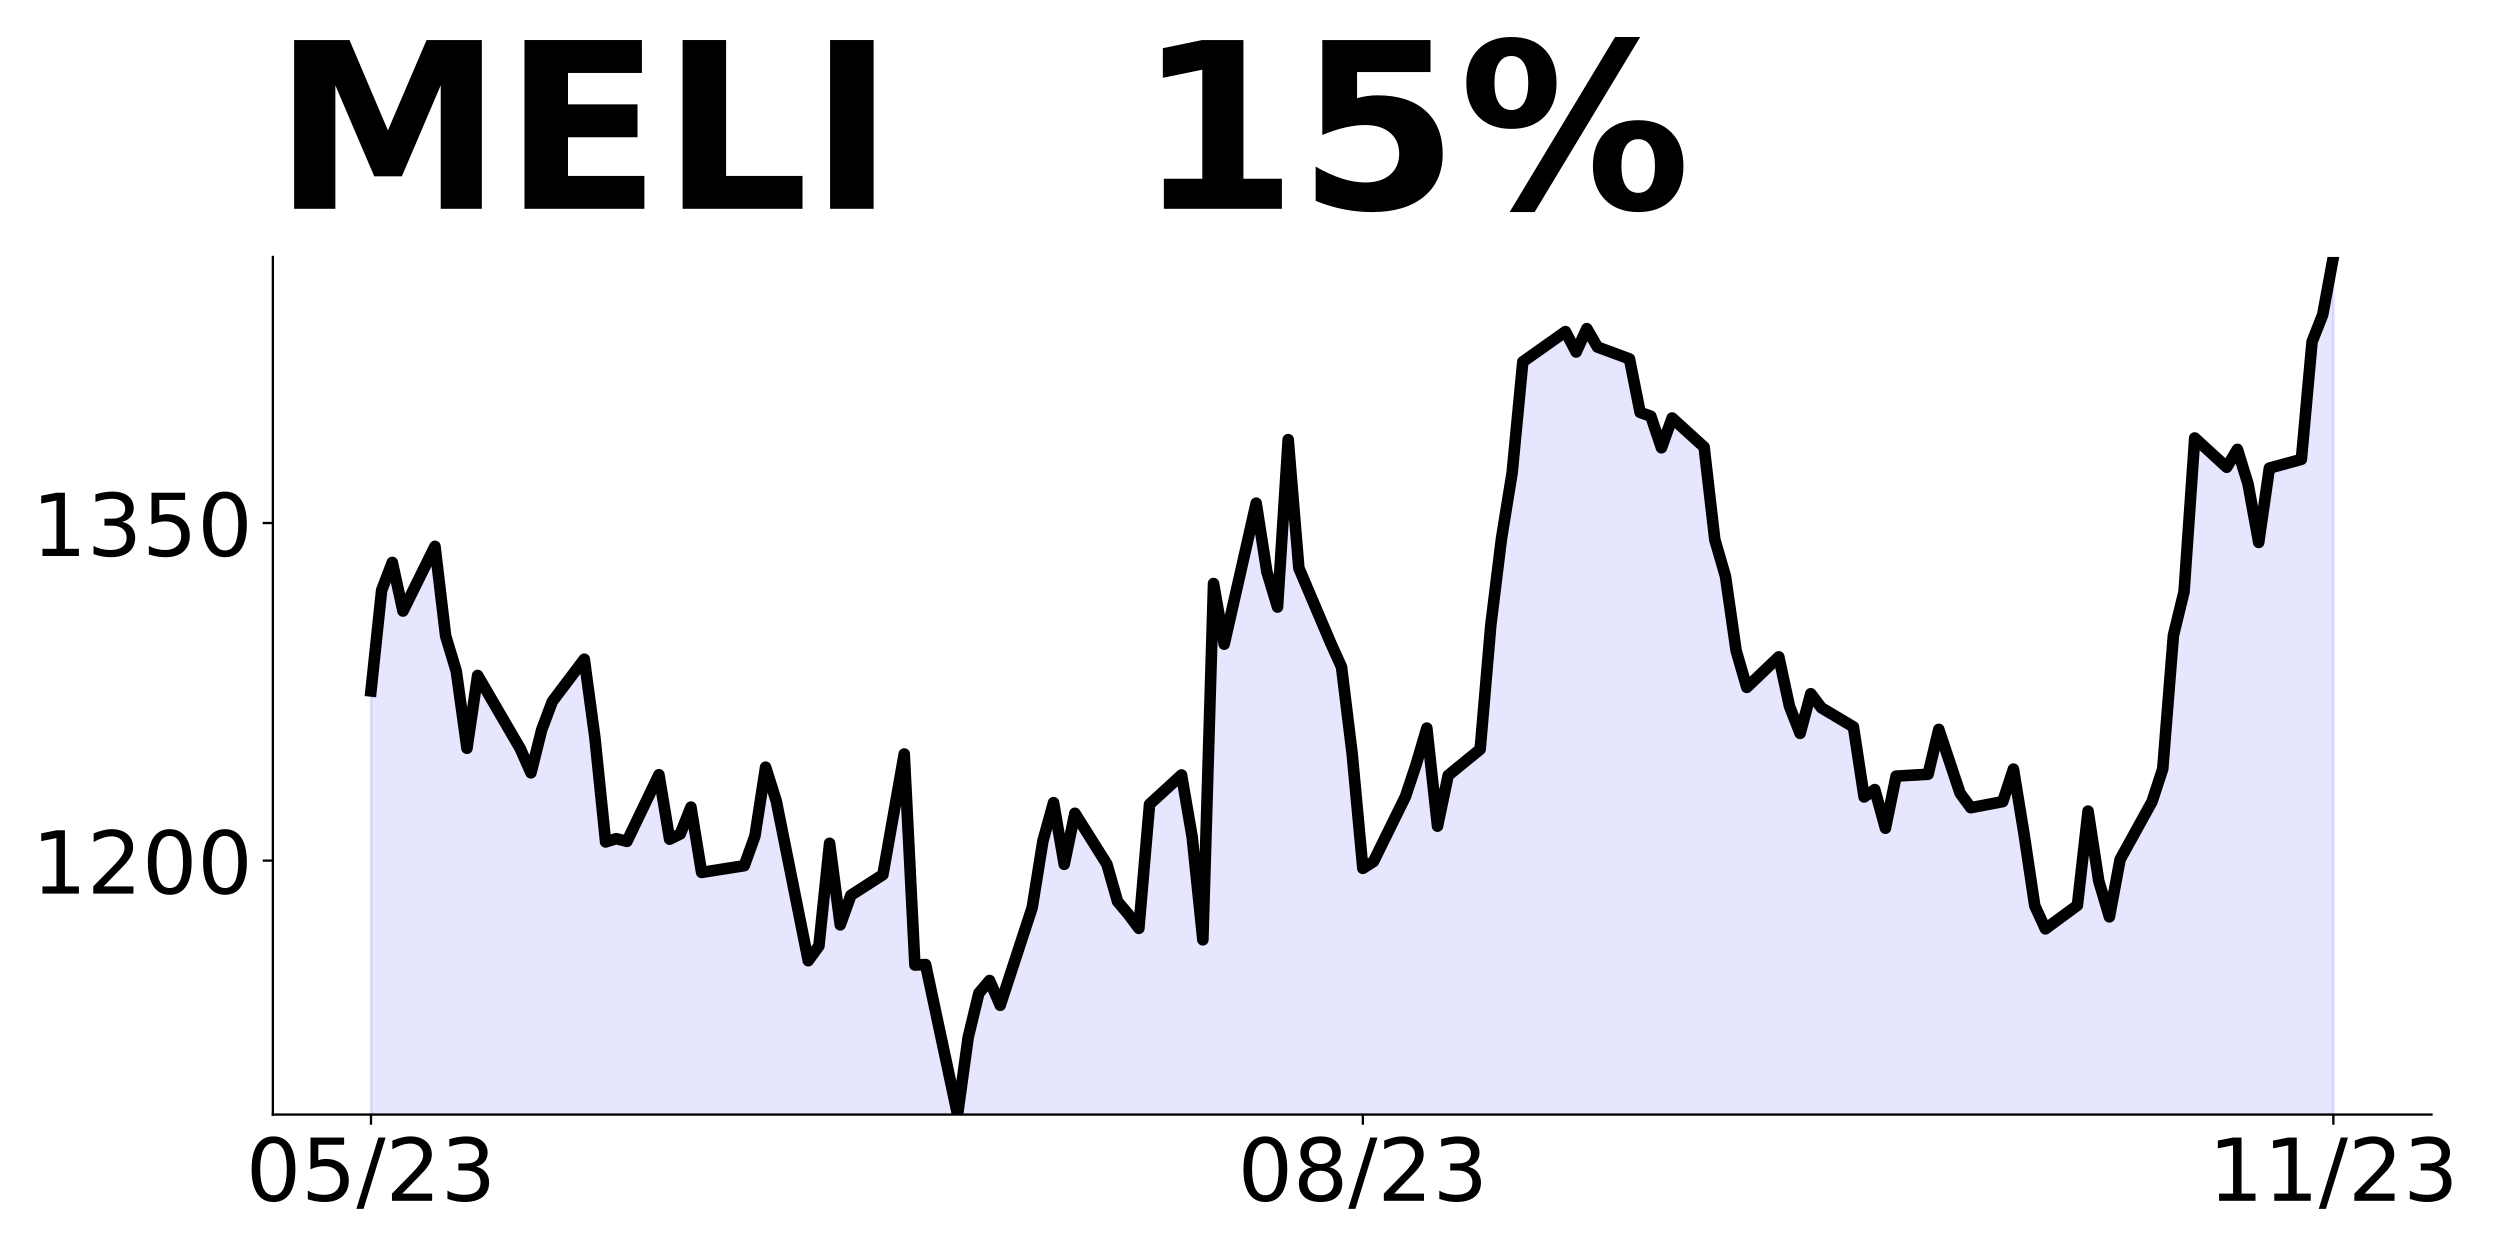 <?xml version="1.0" encoding="utf-8" standalone="no"?>
<!DOCTYPE svg PUBLIC "-//W3C//DTD SVG 1.1//EN"
  "http://www.w3.org/Graphics/SVG/1.1/DTD/svg11.dtd">
<!-- Created with matplotlib (https://matplotlib.org/) -->
<svg height="432pt" version="1.1" viewBox="0 0 864 432" width="864pt" xmlns="http://www.w3.org/2000/svg" xmlns:xlink="http://www.w3.org/1999/xlink">
 <defs>
  <style type="text/css">
*{stroke-linecap:butt;stroke-linejoin:round;}
  </style>
 </defs>
 <g id="figure_1">
  <g id="patch_1">
   <path d="M 0 432 
L 864 432 
L 864 0 
L 0 0 
z
" style="fill:none;"/>
  </g>
  <g id="axes_1">
   <g id="patch_2">
    <path d="M 94.3 385.2 
L 840.324 385.2 
L 840.324 88.8 
L 94.3 88.8 
z
" style="fill:none;"/>
   </g>
   <g id="PolyCollection_1">
    <path clip-path="url(#p4b16f33b2a)" d="M 128.21 1230.796 
L 128.21 238.785 
L 131.896 203.97 
L 135.582 194.372 
L 139.268 211.181 
L 150.326 188.826 
L 154.011 219.775 
L 157.697 231.987 
L 161.383 258.604 
L 165.069 233.442 
L 179.813 258.751 
L 183.499 267.09 
L 187.184 252.296 
L 190.87 242.456 
L 201.928 227.818 
L 205.614 255.072 
L 209.3 290.976 
L 212.986 289.848 
L 216.672 290.774 
L 227.729 267.751 
L 231.415 290.019 
L 235.101 288.215 
L 238.787 278.936 
L 242.473 301.515 
L 257.216 299.182 
L 260.902 288.946 
L 264.588 265.137 
L 268.274 276.82 
L 279.332 332.029 
L 283.017 326.911 
L 286.703 291.443 
L 290.389 319.631 
L 294.075 309.402 
L 305.133 302.285 
L 312.505 260.587 
L 316.19 333.522 
L 319.876 333.343 
L 330.934 385.2 
L 334.62 358.42 
L 338.306 343.214 
L 341.992 338.866 
L 345.678 347.422 
L 356.735 313.626 
L 360.421 290.688 
L 364.107 277.396 
L 367.793 298.715 
L 371.479 281.067 
L 382.536 298.645 
L 386.222 311.549 
L 389.908 315.913 
L 393.594 320.836 
L 397.28 277.963 
L 408.338 267.828 
L 412.024 289.335 
L 415.709 324.795 
L 419.395 201.668 
L 423.081 222.63 
L 434.139 173.9 
L 437.825 197.584 
L 441.511 209.796 
L 445.197 151.927 
L 448.882 196.309 
L 459.94 222.35 
L 463.626 230.501 
L 467.312 260.525 
L 470.998 300.1 
L 474.684 297.743 
L 485.741 275.249 
L 489.427 264.188 
L 493.113 251.634 
L 496.799 285.516 
L 500.485 267.992 
L 511.543 258.954 
L 515.228 216.019 
L 518.914 186.096 
L 522.6 163.361 
L 526.286 125.03 
L 541.03 114.6 
L 544.716 121.662 
L 548.401 113.589 
L 552.087 119.936 
L 563.145 124.027 
L 566.831 142.531 
L 570.517 143.838 
L 574.203 154.75 
L 577.889 144.46 
L 588.946 154.517 
L 592.632 186.477 
L 596.318 199.156 
L 600.004 224.87 
L 603.69 237.564 
L 614.747 227.009 
L 618.433 244.051 
L 622.119 253.462 
L 625.805 239.757 
L 629.491 244.626 
L 640.549 251.214 
L 644.235 275.428 
L 647.92 272.876 
L 651.606 286.239 
L 655.292 268.233 
L 666.35 267.572 
L 670.036 252.07 
L 673.722 263.239 
L 677.408 274.121 
L 681.093 279.146 
L 692.151 277.046 
L 695.837 265.806 
L 699.523 288.324 
L 703.209 313.012 
L 706.895 321.015 
L 717.952 312.879 
L 721.638 280.32 
L 725.324 304.44 
L 729.01 316.869 
L 732.696 297.074 
L 743.754 277.014 
L 747.439 265.736 
L 751.125 219.635 
L 754.811 204.476 
L 758.497 151.359 
L 769.555 161.486 
L 773.241 155.303 
L 776.927 167.265 
L 780.612 187.457 
L 784.298 161.782 
L 795.356 158.748 
L 799.042 118.131 
L 802.728 108.766 
L 806.414 88.8 
L 806.414 1230.796 
L 806.414 1230.796 
L 802.728 1230.796 
L 799.042 1230.796 
L 795.356 1230.796 
L 784.298 1230.796 
L 780.612 1230.796 
L 776.927 1230.796 
L 773.241 1230.796 
L 769.555 1230.796 
L 758.497 1230.796 
L 754.811 1230.796 
L 751.125 1230.796 
L 747.439 1230.796 
L 743.754 1230.796 
L 732.696 1230.796 
L 729.01 1230.796 
L 725.324 1230.796 
L 721.638 1230.796 
L 717.952 1230.796 
L 706.895 1230.796 
L 703.209 1230.796 
L 699.523 1230.796 
L 695.837 1230.796 
L 692.151 1230.796 
L 681.093 1230.796 
L 677.408 1230.796 
L 673.722 1230.796 
L 670.036 1230.796 
L 666.35 1230.796 
L 655.292 1230.796 
L 651.606 1230.796 
L 647.92 1230.796 
L 644.235 1230.796 
L 640.549 1230.796 
L 629.491 1230.796 
L 625.805 1230.796 
L 622.119 1230.796 
L 618.433 1230.796 
L 614.747 1230.796 
L 603.69 1230.796 
L 600.004 1230.796 
L 596.318 1230.796 
L 592.632 1230.796 
L 588.946 1230.796 
L 577.889 1230.796 
L 574.203 1230.796 
L 570.517 1230.796 
L 566.831 1230.796 
L 563.145 1230.796 
L 552.087 1230.796 
L 548.401 1230.796 
L 544.716 1230.796 
L 541.03 1230.796 
L 526.286 1230.796 
L 522.6 1230.796 
L 518.914 1230.796 
L 515.228 1230.796 
L 511.543 1230.796 
L 500.485 1230.796 
L 496.799 1230.796 
L 493.113 1230.796 
L 489.427 1230.796 
L 485.741 1230.796 
L 474.684 1230.796 
L 470.998 1230.796 
L 467.312 1230.796 
L 463.626 1230.796 
L 459.94 1230.796 
L 448.882 1230.796 
L 445.197 1230.796 
L 441.511 1230.796 
L 437.825 1230.796 
L 434.139 1230.796 
L 423.081 1230.796 
L 419.395 1230.796 
L 415.709 1230.796 
L 412.024 1230.796 
L 408.338 1230.796 
L 397.28 1230.796 
L 393.594 1230.796 
L 389.908 1230.796 
L 386.222 1230.796 
L 382.536 1230.796 
L 371.479 1230.796 
L 367.793 1230.796 
L 364.107 1230.796 
L 360.421 1230.796 
L 356.735 1230.796 
L 345.678 1230.796 
L 341.992 1230.796 
L 338.306 1230.796 
L 334.62 1230.796 
L 330.934 1230.796 
L 319.876 1230.796 
L 316.19 1230.796 
L 312.505 1230.796 
L 305.133 1230.796 
L 294.075 1230.796 
L 290.389 1230.796 
L 286.703 1230.796 
L 283.017 1230.796 
L 279.332 1230.796 
L 268.274 1230.796 
L 264.588 1230.796 
L 260.902 1230.796 
L 257.216 1230.796 
L 242.473 1230.796 
L 238.787 1230.796 
L 235.101 1230.796 
L 231.415 1230.796 
L 227.729 1230.796 
L 216.672 1230.796 
L 212.986 1230.796 
L 209.3 1230.796 
L 205.614 1230.796 
L 201.928 1230.796 
L 190.87 1230.796 
L 187.184 1230.796 
L 183.499 1230.796 
L 179.813 1230.796 
L 165.069 1230.796 
L 161.383 1230.796 
L 157.697 1230.796 
L 154.011 1230.796 
L 150.326 1230.796 
L 139.268 1230.796 
L 135.582 1230.796 
L 131.896 1230.796 
L 128.21 1230.796 
z
" style="fill:#0000ff;fill-opacity:0.1;stroke:#0000ff;stroke-opacity:0.1;"/>
   </g>
   <g id="matplotlib.axis_1">
    <g id="xtick_1">
     <g id="line2d_1">
      <defs>
       <path d="M 0 0 
L 0 3.5 
" id="mf4b31af5ac" style="stroke:#000000;stroke-width:0.8;"/>
      </defs>
      <g>
       <use style="stroke:#000000;stroke-width:0.8;" x="128.21" xlink:href="#mf4b31af5ac" y="385.2"/>
      </g>
     </g>
     <g id="text_1">
      <!-- 05/23 -->
      <defs>
       <path d="M 31.781 66.406 
Q 24.172 66.406 20.328 58.906 
Q 16.5 51.422 16.5 36.375 
Q 16.5 21.391 20.328 13.891 
Q 24.172 6.391 31.781 6.391 
Q 39.453 6.391 43.281 13.891 
Q 47.125 21.391 47.125 36.375 
Q 47.125 51.422 43.281 58.906 
Q 39.453 66.406 31.781 66.406 
z
M 31.781 74.219 
Q 44.047 74.219 50.516 64.516 
Q 56.984 54.828 56.984 36.375 
Q 56.984 17.969 50.516 8.266 
Q 44.047 -1.422 31.781 -1.422 
Q 19.531 -1.422 13.062 8.266 
Q 6.594 17.969 6.594 36.375 
Q 6.594 54.828 13.062 64.516 
Q 19.531 74.219 31.781 74.219 
z
" id="DejaVuSans-48"/>
       <path d="M 10.797 72.906 
L 49.516 72.906 
L 49.516 64.594 
L 19.828 64.594 
L 19.828 46.734 
Q 21.969 47.469 24.109 47.828 
Q 26.266 48.188 28.422 48.188 
Q 40.625 48.188 47.75 41.5 
Q 54.891 34.812 54.891 23.391 
Q 54.891 11.625 47.562 5.094 
Q 40.234 -1.422 26.906 -1.422 
Q 22.312 -1.422 17.547 -0.641 
Q 12.797 0.141 7.719 1.703 
L 7.719 11.625 
Q 12.109 9.234 16.797 8.062 
Q 21.484 6.891 26.703 6.891 
Q 35.156 6.891 40.078 11.328 
Q 45.016 15.766 45.016 23.391 
Q 45.016 31 40.078 35.438 
Q 35.156 39.891 26.703 39.891 
Q 22.75 39.891 18.812 39.016 
Q 14.891 38.141 10.797 36.281 
z
" id="DejaVuSans-53"/>
       <path d="M 25.391 72.906 
L 33.688 72.906 
L 8.297 -9.281 
L 0 -9.281 
z
" id="DejaVuSans-47"/>
       <path d="M 19.188 8.297 
L 53.609 8.297 
L 53.609 0 
L 7.328 0 
L 7.328 8.297 
Q 12.938 14.109 22.625 23.891 
Q 32.328 33.688 34.812 36.531 
Q 39.547 41.844 41.422 45.531 
Q 43.312 49.219 43.312 52.781 
Q 43.312 58.594 39.234 62.25 
Q 35.156 65.922 28.609 65.922 
Q 23.969 65.922 18.812 64.312 
Q 13.672 62.703 7.812 59.422 
L 7.812 69.391 
Q 13.766 71.781 18.938 73 
Q 24.125 74.219 28.422 74.219 
Q 39.75 74.219 46.484 68.547 
Q 53.219 62.891 53.219 53.422 
Q 53.219 48.922 51.531 44.891 
Q 49.859 40.875 45.406 35.406 
Q 44.188 33.984 37.641 27.219 
Q 31.109 20.453 19.188 8.297 
z
" id="DejaVuSans-50"/>
       <path d="M 40.578 39.312 
Q 47.656 37.797 51.625 33 
Q 55.609 28.219 55.609 21.188 
Q 55.609 10.406 48.188 4.484 
Q 40.766 -1.422 27.094 -1.422 
Q 22.516 -1.422 17.656 -0.516 
Q 12.797 0.391 7.625 2.203 
L 7.625 11.719 
Q 11.719 9.328 16.594 8.109 
Q 21.484 6.891 26.812 6.891 
Q 36.078 6.891 40.938 10.547 
Q 45.797 14.203 45.797 21.188 
Q 45.797 27.641 41.281 31.266 
Q 36.766 34.906 28.719 34.906 
L 20.219 34.906 
L 20.219 43.016 
L 29.109 43.016 
Q 36.375 43.016 40.234 45.922 
Q 44.094 48.828 44.094 54.297 
Q 44.094 59.906 40.109 62.906 
Q 36.141 65.922 28.719 65.922 
Q 24.656 65.922 20.016 65.031 
Q 15.375 64.156 9.812 62.312 
L 9.812 71.094 
Q 15.438 72.656 20.344 73.438 
Q 25.25 74.219 29.594 74.219 
Q 40.828 74.219 47.359 69.109 
Q 53.906 64.016 53.906 55.328 
Q 53.906 49.266 50.438 45.094 
Q 46.969 40.922 40.578 39.312 
z
" id="DejaVuSans-51"/>
      </defs>
      <g transform="translate(84.982 414.995)scale(0.3 -0.3)">
       <use xlink:href="#DejaVuSans-48"/>
       <use x="63.623" xlink:href="#DejaVuSans-53"/>
       <use x="127.246" xlink:href="#DejaVuSans-47"/>
       <use x="160.938" xlink:href="#DejaVuSans-50"/>
       <use x="224.561" xlink:href="#DejaVuSans-51"/>
      </g>
     </g>
    </g>
    <g id="xtick_2">
     <g id="line2d_2">
      <g>
       <use style="stroke:#000000;stroke-width:0.8;" x="470.998" xlink:href="#mf4b31af5ac" y="385.2"/>
      </g>
     </g>
     <g id="text_2">
      <!-- 08/23 -->
      <defs>
       <path d="M 31.781 34.625 
Q 24.75 34.625 20.719 30.859 
Q 16.703 27.094 16.703 20.516 
Q 16.703 13.922 20.719 10.156 
Q 24.75 6.391 31.781 6.391 
Q 38.812 6.391 42.859 10.172 
Q 46.922 13.969 46.922 20.516 
Q 46.922 27.094 42.891 30.859 
Q 38.875 34.625 31.781 34.625 
z
M 21.922 38.812 
Q 15.578 40.375 12.031 44.719 
Q 8.5 49.078 8.5 55.328 
Q 8.5 64.062 14.719 69.141 
Q 20.953 74.219 31.781 74.219 
Q 42.672 74.219 48.875 69.141 
Q 55.078 64.062 55.078 55.328 
Q 55.078 49.078 51.531 44.719 
Q 48 40.375 41.703 38.812 
Q 48.828 37.156 52.797 32.312 
Q 56.781 27.484 56.781 20.516 
Q 56.781 9.906 50.312 4.234 
Q 43.844 -1.422 31.781 -1.422 
Q 19.734 -1.422 13.25 4.234 
Q 6.781 9.906 6.781 20.516 
Q 6.781 27.484 10.781 32.312 
Q 14.797 37.156 21.922 38.812 
z
M 18.312 54.391 
Q 18.312 48.734 21.844 45.562 
Q 25.391 42.391 31.781 42.391 
Q 38.141 42.391 41.719 45.562 
Q 45.312 48.734 45.312 54.391 
Q 45.312 60.062 41.719 63.234 
Q 38.141 66.406 31.781 66.406 
Q 25.391 66.406 21.844 63.234 
Q 18.312 60.062 18.312 54.391 
z
" id="DejaVuSans-56"/>
      </defs>
      <g transform="translate(427.77 414.995)scale(0.3 -0.3)">
       <use xlink:href="#DejaVuSans-48"/>
       <use x="63.623" xlink:href="#DejaVuSans-56"/>
       <use x="127.246" xlink:href="#DejaVuSans-47"/>
       <use x="160.938" xlink:href="#DejaVuSans-50"/>
       <use x="224.561" xlink:href="#DejaVuSans-51"/>
      </g>
     </g>
    </g>
    <g id="xtick_3">
     <g id="line2d_3">
      <g>
       <use style="stroke:#000000;stroke-width:0.8;" x="806.414" xlink:href="#mf4b31af5ac" y="385.2"/>
      </g>
     </g>
     <g id="text_3">
      <!-- 11/23 -->
      <defs>
       <path d="M 12.406 8.297 
L 28.516 8.297 
L 28.516 63.922 
L 10.984 60.406 
L 10.984 69.391 
L 28.422 72.906 
L 38.281 72.906 
L 38.281 8.297 
L 54.391 8.297 
L 54.391 0 
L 12.406 0 
z
" id="DejaVuSans-49"/>
      </defs>
      <g transform="translate(763.186 414.995)scale(0.3 -0.3)">
       <use xlink:href="#DejaVuSans-49"/>
       <use x="63.623" xlink:href="#DejaVuSans-49"/>
       <use x="127.246" xlink:href="#DejaVuSans-47"/>
       <use x="160.938" xlink:href="#DejaVuSans-50"/>
       <use x="224.561" xlink:href="#DejaVuSans-51"/>
      </g>
     </g>
    </g>
   </g>
   <g id="matplotlib.axis_2">
    <g id="ytick_1">
     <g id="line2d_4">
      <defs>
       <path d="M 0 0 
L -3.5 0 
" id="meb094a44ce" style="stroke:#000000;stroke-width:0.8;"/>
      </defs>
      <g>
       <use style="stroke:#000000;stroke-width:0.8;" x="94.3" xlink:href="#meb094a44ce" y="297.424"/>
      </g>
     </g>
     <g id="text_4">
      <!-- 1200 -->
      <g transform="translate(10.95 308.822)scale(0.3 -0.3)">
       <use xlink:href="#DejaVuSans-49"/>
       <use x="63.623" xlink:href="#DejaVuSans-50"/>
       <use x="127.246" xlink:href="#DejaVuSans-48"/>
       <use x="190.869" xlink:href="#DejaVuSans-48"/>
      </g>
     </g>
    </g>
    <g id="ytick_2">
     <g id="line2d_5">
      <g>
       <use style="stroke:#000000;stroke-width:0.8;" x="94.3" xlink:href="#meb094a44ce" y="180.753"/>
      </g>
     </g>
     <g id="text_5">
      <!-- 1350 -->
      <g transform="translate(10.95 192.15)scale(0.3 -0.3)">
       <use xlink:href="#DejaVuSans-49"/>
       <use x="63.623" xlink:href="#DejaVuSans-51"/>
       <use x="127.246" xlink:href="#DejaVuSans-53"/>
       <use x="190.869" xlink:href="#DejaVuSans-48"/>
      </g>
     </g>
    </g>
   </g>
   <g id="line2d_6">
    <path clip-path="url(#p4b16f33b2a)" d="M 128.21 238.785 
L 131.896 203.97 
L 135.582 194.372 
L 139.268 211.181 
L 150.326 188.826 
L 154.011 219.775 
L 157.697 231.987 
L 161.383 258.604 
L 165.069 233.442 
L 179.813 258.751 
L 183.499 267.09 
L 187.184 252.296 
L 190.87 242.456 
L 201.928 227.818 
L 205.614 255.072 
L 209.3 290.976 
L 212.986 289.848 
L 216.672 290.774 
L 227.729 267.751 
L 231.415 290.019 
L 235.101 288.215 
L 238.787 278.936 
L 242.473 301.515 
L 257.216 299.182 
L 260.902 288.946 
L 264.588 265.137 
L 268.274 276.82 
L 279.332 332.029 
L 283.017 326.911 
L 286.703 291.443 
L 290.389 319.631 
L 294.075 309.402 
L 305.133 302.285 
L 312.505 260.587 
L 316.19 333.522 
L 319.876 333.343 
L 330.934 385.2 
L 334.62 358.42 
L 338.306 343.214 
L 341.992 338.866 
L 345.678 347.422 
L 356.735 313.626 
L 360.421 290.688 
L 364.107 277.396 
L 367.793 298.715 
L 371.479 281.067 
L 382.536 298.645 
L 386.222 311.549 
L 389.908 315.913 
L 393.594 320.836 
L 397.28 277.963 
L 408.338 267.828 
L 412.024 289.335 
L 415.709 324.795 
L 419.395 201.668 
L 423.081 222.63 
L 434.139 173.9 
L 437.825 197.584 
L 441.511 209.796 
L 445.197 151.927 
L 448.882 196.309 
L 459.94 222.35 
L 463.626 230.501 
L 467.312 260.525 
L 470.998 300.1 
L 474.684 297.743 
L 485.741 275.249 
L 489.427 264.188 
L 493.113 251.634 
L 496.799 285.516 
L 500.485 267.992 
L 511.543 258.954 
L 515.228 216.019 
L 518.914 186.096 
L 522.6 163.361 
L 526.286 125.03 
L 541.03 114.6 
L 544.716 121.662 
L 548.401 113.589 
L 552.087 119.936 
L 563.145 124.027 
L 566.831 142.531 
L 570.517 143.838 
L 574.203 154.75 
L 577.889 144.46 
L 588.946 154.517 
L 592.632 186.477 
L 596.318 199.156 
L 600.004 224.87 
L 603.69 237.564 
L 614.747 227.009 
L 618.433 244.051 
L 622.119 253.462 
L 625.805 239.757 
L 629.491 244.626 
L 640.549 251.214 
L 644.235 275.428 
L 647.92 272.876 
L 651.606 286.239 
L 655.292 268.233 
L 666.35 267.572 
L 670.036 252.07 
L 677.408 274.121 
L 681.093 279.146 
L 692.151 277.046 
L 695.837 265.806 
L 699.523 288.324 
L 703.209 313.012 
L 706.895 321.015 
L 717.952 312.879 
L 721.638 280.32 
L 725.324 304.44 
L 729.01 316.869 
L 732.696 297.074 
L 743.754 277.014 
L 747.439 265.736 
L 751.125 219.635 
L 754.811 204.476 
L 758.497 151.359 
L 769.555 161.486 
L 773.241 155.303 
L 776.927 167.265 
L 780.612 187.457 
L 784.298 161.782 
L 795.356 158.748 
L 799.042 118.131 
L 802.728 108.766 
L 806.414 88.8 
L 806.414 88.8 
" style="fill:none;stroke:#000000;stroke-linecap:square;stroke-width:4;"/>
   </g>
   <g id="patch_3">
    <path d="M 94.3 385.2 
L 94.3 88.8 
" style="fill:none;stroke:#000000;stroke-linecap:square;stroke-linejoin:miter;stroke-width:0.8;"/>
   </g>
   <g id="patch_4">
    <path d="M 94.3 385.2 
L 840.324 385.2 
" style="fill:none;stroke:#000000;stroke-linecap:square;stroke-linejoin:miter;stroke-width:0.8;"/>
   </g>
   <g id="text_6">
    <!-- MELI   15% -->
    <defs>
     <path d="M 9.188 72.906 
L 33.109 72.906 
L 49.703 33.891 
L 66.406 72.906 
L 90.281 72.906 
L 90.281 0 
L 72.516 0 
L 72.516 53.328 
L 55.719 14.016 
L 43.797 14.016 
L 27 53.328 
L 27 0 
L 9.188 0 
z
" id="DejaVuSans-Bold-77"/>
     <path d="M 9.188 72.906 
L 59.906 72.906 
L 59.906 58.688 
L 27.984 58.688 
L 27.984 45.125 
L 58.016 45.125 
L 58.016 30.906 
L 27.984 30.906 
L 27.984 14.203 
L 60.984 14.203 
L 60.984 0 
L 9.188 0 
z
" id="DejaVuSans-Bold-69"/>
     <path d="M 9.188 72.906 
L 27.984 72.906 
L 27.984 14.203 
L 60.984 14.203 
L 60.984 0 
L 9.188 0 
z
" id="DejaVuSans-Bold-76"/>
     <path d="M 9.188 72.906 
L 27.984 72.906 
L 27.984 0 
L 9.188 0 
z
" id="DejaVuSans-Bold-73"/>
     <path id="DejaVuSans-Bold-32"/>
     <path d="M 11.719 12.984 
L 28.328 12.984 
L 28.328 60.109 
L 11.281 56.594 
L 11.281 69.391 
L 28.219 72.906 
L 46.094 72.906 
L 46.094 12.984 
L 62.703 12.984 
L 62.703 0 
L 11.719 0 
z
" id="DejaVuSans-Bold-49"/>
     <path d="M 10.594 72.906 
L 57.328 72.906 
L 57.328 59.078 
L 25.594 59.078 
L 25.594 47.797 
Q 27.734 48.391 29.906 48.703 
Q 32.078 49.031 34.422 49.031 
Q 47.75 49.031 55.172 42.359 
Q 62.594 35.688 62.594 23.781 
Q 62.594 11.969 54.516 5.266 
Q 46.438 -1.422 32.078 -1.422 
Q 25.875 -1.422 19.797 -0.219 
Q 13.719 0.984 7.719 3.422 
L 7.719 18.219 
Q 13.672 14.797 19.016 13.078 
Q 24.359 11.375 29.109 11.375 
Q 35.938 11.375 39.859 14.719 
Q 43.797 18.062 43.797 23.781 
Q 43.797 29.547 39.859 32.859 
Q 35.938 36.188 29.109 36.188 
Q 25.047 36.188 20.453 35.125 
Q 15.875 34.078 10.594 31.891 
z
" id="DejaVuSans-Bold-53"/>
     <path d="M 77.484 30.078 
Q 74.031 30.078 72.125 27.078 
Q 70.219 24.078 70.219 18.5 
Q 70.219 12.891 72.094 9.891 
Q 73.969 6.891 77.484 6.891 
Q 81 6.891 82.859 9.891 
Q 84.719 12.891 84.719 18.5 
Q 84.719 24.078 82.828 27.078 
Q 80.953 30.078 77.484 30.078 
z
M 77.484 38.281 
Q 86.578 38.281 91.797 33 
Q 97.016 27.734 97.016 18.5 
Q 97.016 9.281 91.797 3.922 
Q 86.578 -1.422 77.484 -1.422 
Q 68.406 -1.422 63.156 3.922 
Q 57.906 9.281 57.906 18.5 
Q 57.906 27.688 63.156 32.984 
Q 68.406 38.281 77.484 38.281 
z
M 32.719 -1.422 
L 21.922 -1.422 
L 67.484 74.219 
L 78.328 74.219 
z
M 22.703 74.219 
Q 31.781 74.219 36.984 68.922 
Q 42.188 63.625 42.188 54.391 
Q 42.188 45.172 36.984 39.844 
Q 31.781 34.516 22.703 34.516 
Q 13.625 34.516 8.422 39.844 
Q 3.219 45.172 3.219 54.391 
Q 3.219 63.625 8.422 68.922 
Q 13.625 74.219 22.703 74.219 
z
M 22.703 66.016 
Q 19.188 66.016 17.281 62.984 
Q 15.375 59.969 15.375 54.391 
Q 15.375 48.781 17.281 45.719 
Q 19.188 42.672 22.703 42.672 
Q 26.219 42.672 28.094 45.719 
Q 29.984 48.781 29.984 54.391 
Q 29.984 59.969 28.078 62.984 
Q 26.172 66.016 22.703 66.016 
z
" id="DejaVuSans-Bold-37"/>
    </defs>
    <g transform="translate(94.3 72.162)scale(0.8 -0.8)">
     <use xlink:href="#DejaVuSans-Bold-77"/>
     <use x="99.512" xlink:href="#DejaVuSans-Bold-69"/>
     <use x="167.822" xlink:href="#DejaVuSans-Bold-76"/>
     <use x="231.543" xlink:href="#DejaVuSans-Bold-73"/>
     <use x="268.75" xlink:href="#DejaVuSans-Bold-32"/>
     <use x="303.564" xlink:href="#DejaVuSans-Bold-32"/>
     <use x="338.379" xlink:href="#DejaVuSans-Bold-32"/>
     <use x="373.193" xlink:href="#DejaVuSans-Bold-49"/>
     <use x="442.773" xlink:href="#DejaVuSans-Bold-53"/>
     <use x="512.354" xlink:href="#DejaVuSans-Bold-37"/>
    </g>
   </g>
  </g>
 </g>
 <defs>
  <clipPath id="p4b16f33b2a">
   <rect height="296.4" width="746.024" x="94.3" y="88.8"/>
  </clipPath>
 </defs>
</svg>
